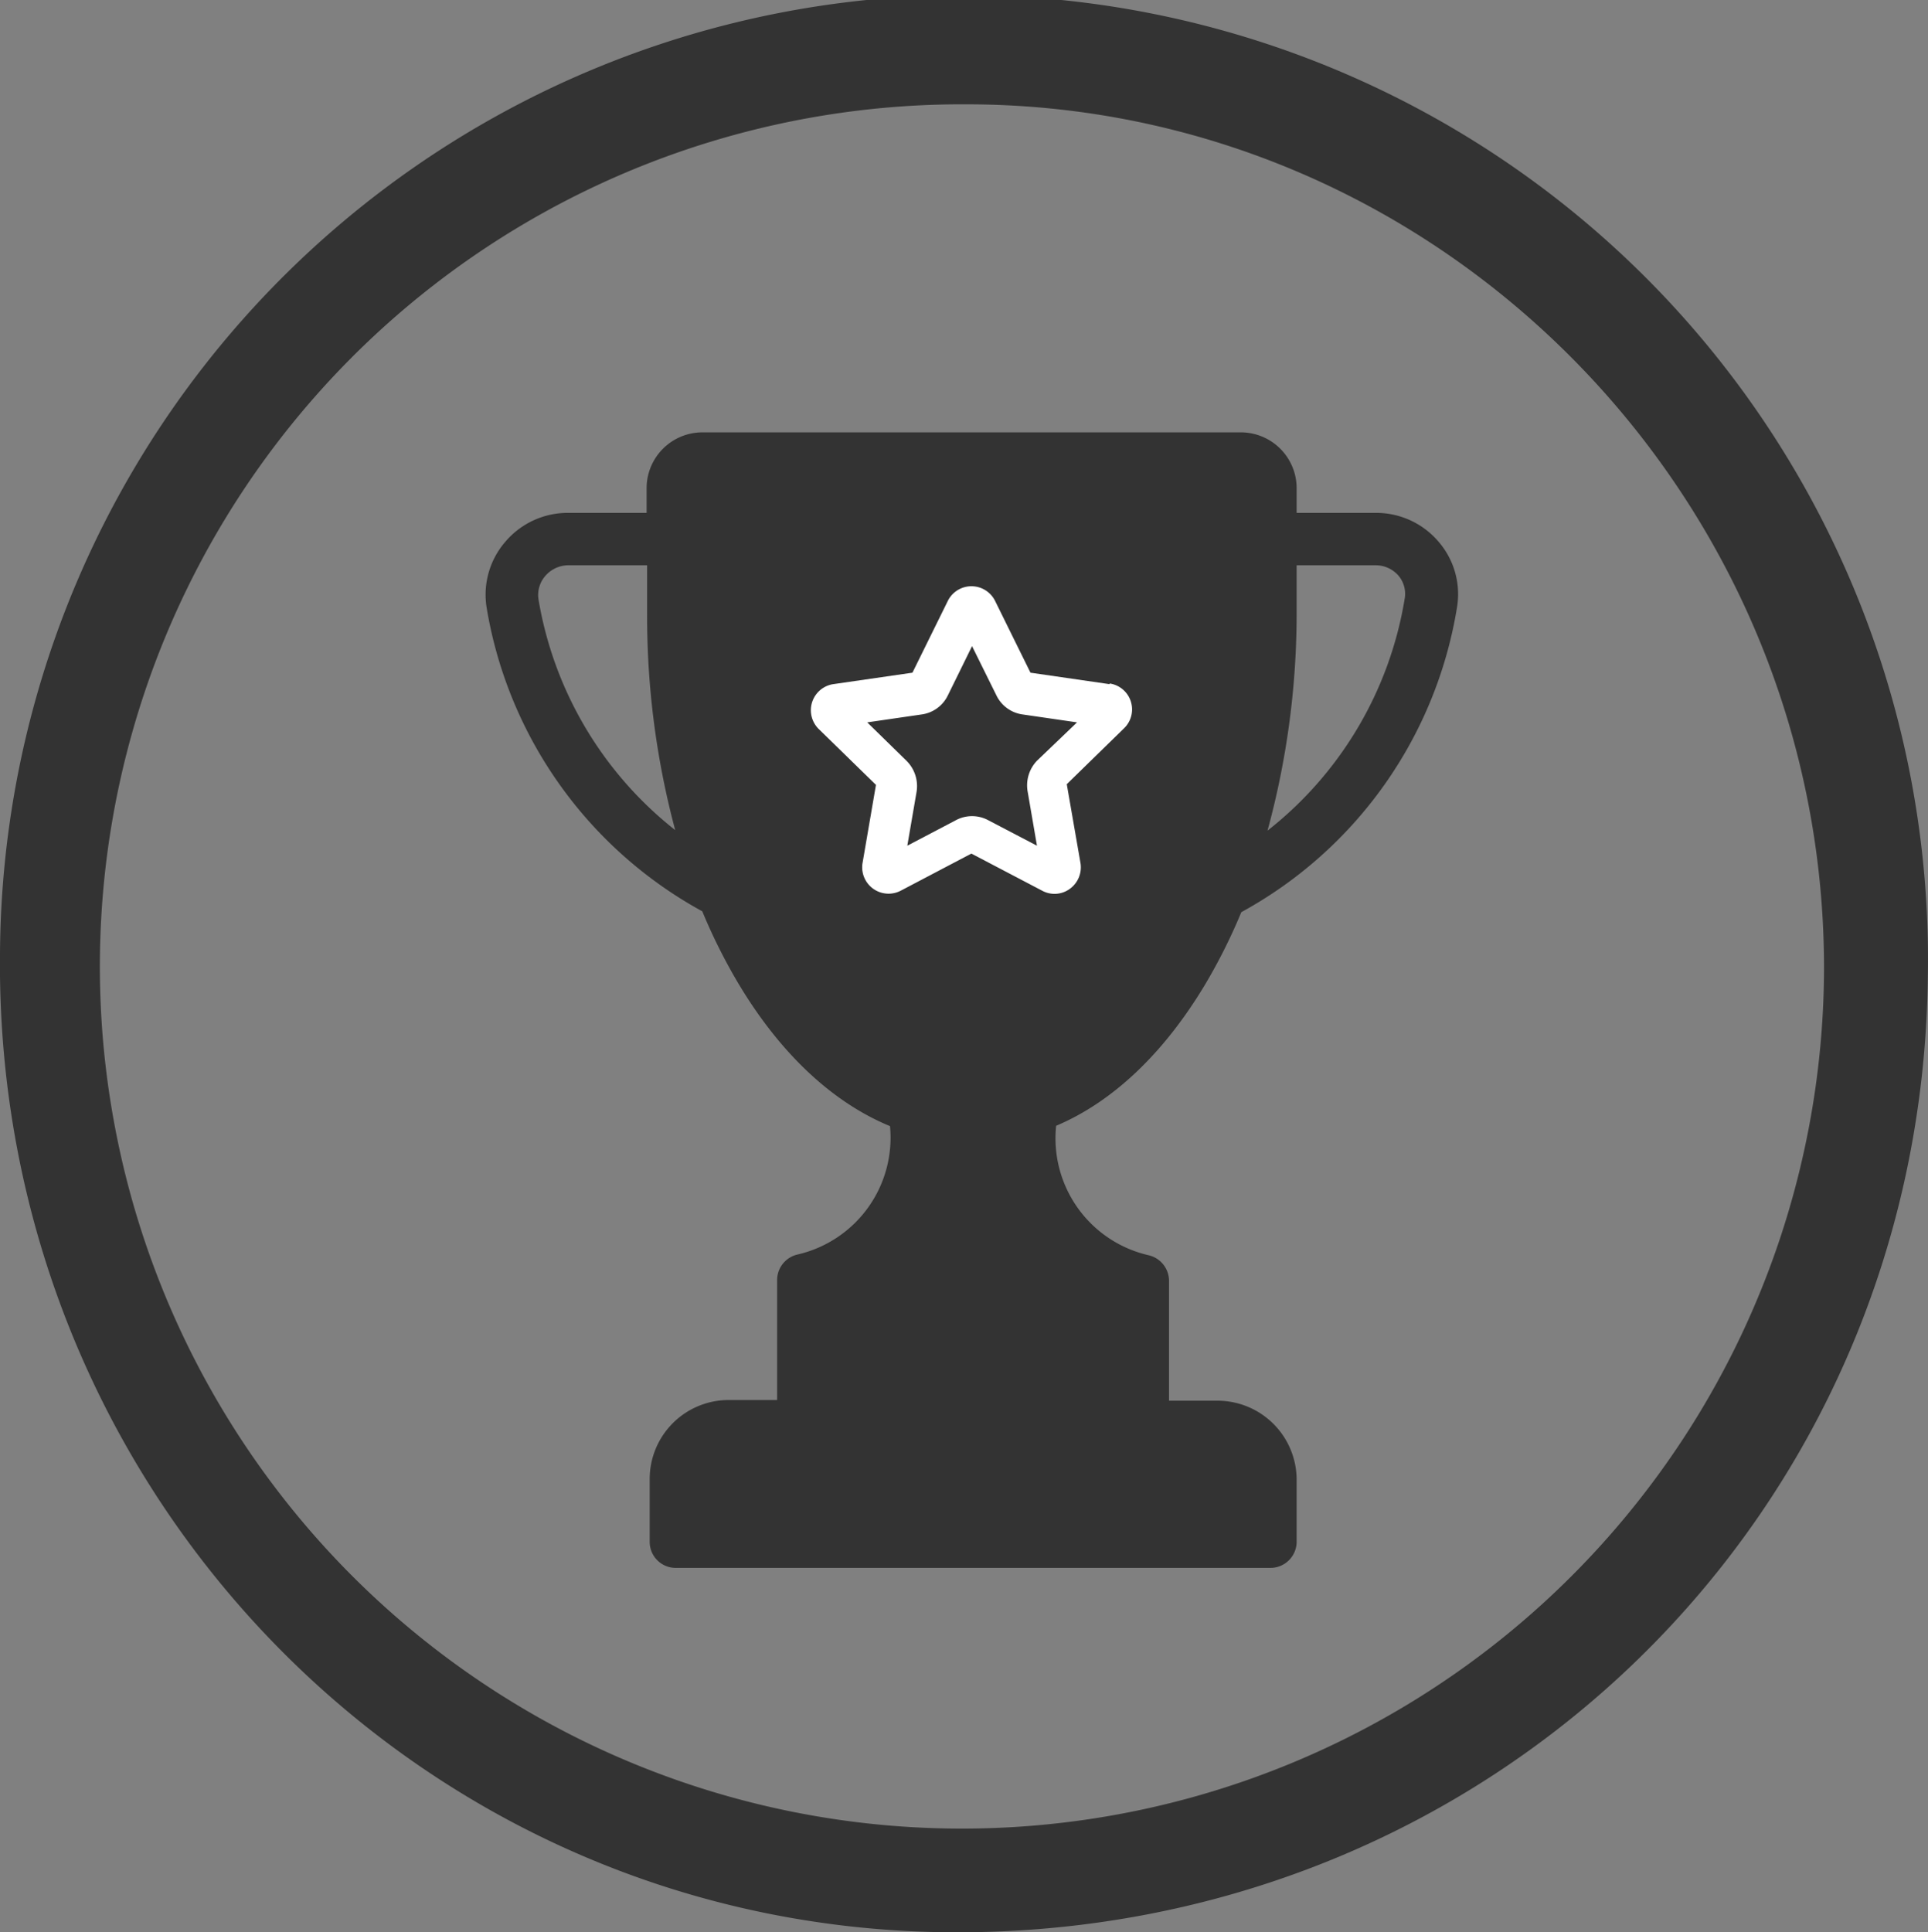<svg xmlns="http://www.w3.org/2000/svg" viewBox="0 0 112.56 112.8"><rect x="0" y="0" width="112.56" height="112.8" fill="#808080" stroke="none"/><defs><style>.cls-1{fill:#333;}.cls-2{fill:#fff;}</style></defs><g id="Ebene_2" data-name="Ebene 2"><g id="Ebene_1-2" data-name="Ebene 1"><path class="cls-1" d="M112.55,57C112.21,88.46,87,113.08,55.37,112.8,24.42,112.53-.34,87,0,55.66A56.28,56.28,0,1,1,112.55,57Zm-6.06-.39C106.54,28.86,84,6.1,56.43,6.09A50.33,50.33,0,1,0,106.49,56.6Z"/><path class="cls-1" d="M84,31.64a4.78,4.78,0,0,0-3.66-1.7H75.7V28.49a3.26,3.26,0,0,0-3.25-3.25H41a3.26,3.26,0,0,0-3.25,3.25v1.45H33.15a4.78,4.78,0,0,0-3.66,1.7,4.72,4.72,0,0,0-1.08,3.83A24.84,24.84,0,0,0,41,53.2a32.76,32.76,0,0,0,2.07,4.15c2.46,4.14,5.52,7,8.89,8.39a7,7,0,0,1-5.42,7.5h0a1.53,1.53,0,0,0-1.17,1.49v7H42.53a4.61,4.61,0,0,0-4.6,4.6V90a1.52,1.52,0,0,0,1.53,1.53h34.7A1.53,1.53,0,0,0,75.7,90V86.37a4.62,4.62,0,0,0-4.61-4.6H68.25v-7a1.54,1.54,0,0,0-1.18-1.49h0a7,7,0,0,1-5.41-7.56c3.31-1.4,6.31-4.24,8.74-8.32a32.76,32.76,0,0,0,2.07-4.15A24.8,24.8,0,0,0,85.06,35.47,4.68,4.68,0,0,0,84,31.64ZM31.44,35a1.69,1.69,0,0,1,.38-1.36A1.79,1.79,0,0,1,33.15,33h4.63v2.83a48.23,48.23,0,0,0,1.64,12.63A21.71,21.71,0,0,1,31.44,35ZM82,35a21.65,21.65,0,0,1-8,13.49A48.23,48.23,0,0,0,75.7,35.84V33h4.63a1.76,1.76,0,0,1,1.32.61A1.65,1.65,0,0,1,82,35Z"/><path class="cls-2" d="M64.78,39.94l-4.62-.67-2.07-4.2a1.54,1.54,0,0,0-2.75,0l-2.07,4.2-4.63.67a1.54,1.54,0,0,0-.85,2.61l3.35,3.27-.79,4.6A1.54,1.54,0,0,0,52.58,52l4.13-2.17L60.85,52a1.51,1.51,0,0,0,1.62-.12,1.55,1.55,0,0,0,.61-1.5l-.8-4.6,3.35-3.27a1.53,1.53,0,0,0-.85-2.61ZM60.55,44.4A2.08,2.08,0,0,0,60,46.23l.54,3.14-2.83-1.48a2,2,0,0,0-1.92,0l-2.82,1.48.54-3.14a2.08,2.08,0,0,0-.6-1.83l-2.28-2.23,3.16-.46a2,2,0,0,0,1.55-1.12l1.41-2.87,1.42,2.87a2,2,0,0,0,1.55,1.12l3.16.46Z"/></g></g></svg>